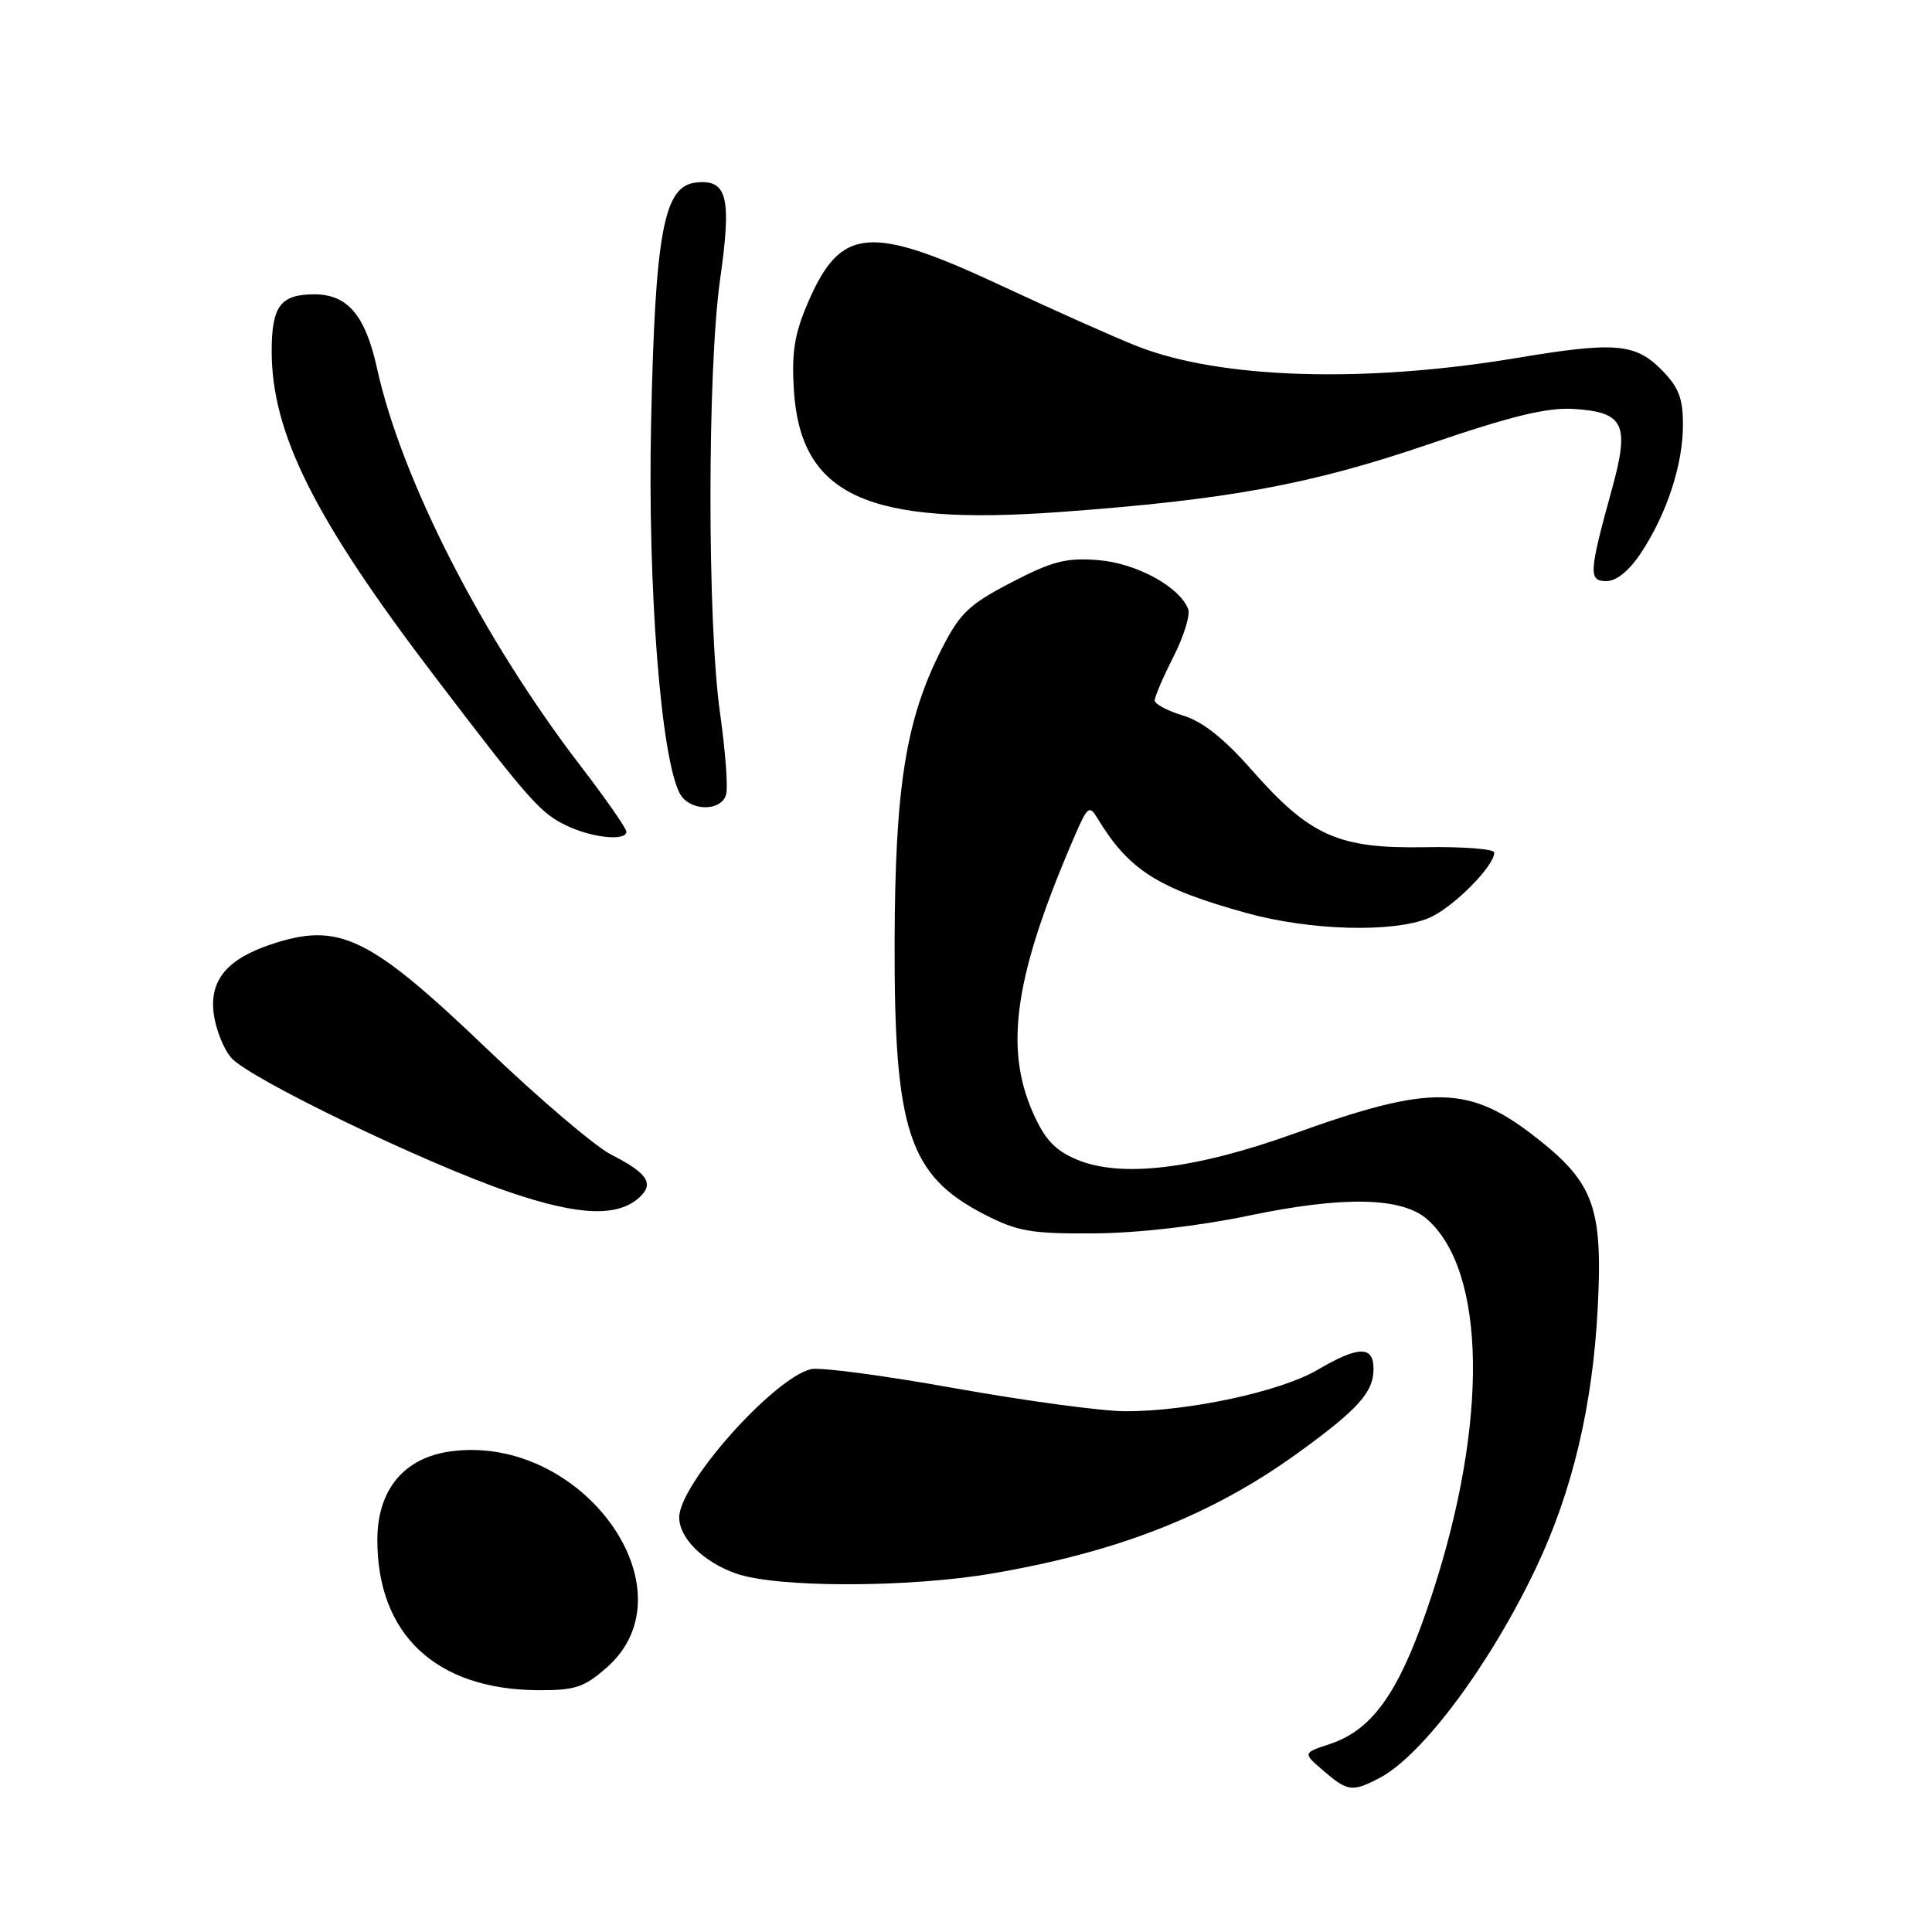 <?xml version="1.0" encoding="UTF-8" standalone="no"?>
<!DOCTYPE svg PUBLIC "-//W3C//DTD SVG 1.1//EN" "http://www.w3.org/Graphics/SVG/1.1/DTD/svg11.dtd" >
<svg xmlns="http://www.w3.org/2000/svg" xmlns:xlink="http://www.w3.org/1999/xlink" version="1.1" viewBox="0 0 256 256">
 <g >
 <path fill="currentColor"
d=" M 182.80 235.59 C 188.49 232.60 197.48 220.52 203.56 207.69 C 208.35 197.59 211.02 186.32 211.70 173.44 C 212.40 160.12 211.23 156.81 203.77 150.91 C 194.70 143.74 189.78 143.63 171.50 150.20 C 158.35 154.93 148.55 156.10 142.71 153.66 C 139.79 152.43 138.45 151.01 136.87 147.44 C 133.00 138.69 134.48 129.03 142.52 110.50 C 144.09 106.90 144.37 106.68 145.38 108.36 C 149.56 115.28 153.35 117.70 165.13 120.97 C 173.58 123.31 184.59 123.62 189.33 121.64 C 192.46 120.33 198.00 114.79 198.00 112.97 C 198.00 112.49 193.84 112.17 188.75 112.26 C 177.32 112.46 173.56 110.77 165.82 101.98 C 162.18 97.84 159.32 95.58 156.75 94.81 C 154.69 94.19 153.00 93.29 153.00 92.81 C 153.00 92.33 154.12 89.72 155.49 87.02 C 156.86 84.32 157.74 81.48 157.44 80.71 C 156.31 77.75 150.58 74.63 145.54 74.22 C 141.30 73.88 139.47 74.34 134.02 77.17 C 128.38 80.10 127.19 81.24 124.76 86.02 C 120.02 95.34 118.59 104.28 118.54 125.00 C 118.48 149.88 120.45 155.79 130.48 160.94 C 134.84 163.18 136.66 163.49 144.98 163.43 C 150.79 163.39 158.78 162.47 165.46 161.08 C 178.04 158.45 185.79 158.62 189.13 161.58 C 196.92 168.50 197.21 188.38 189.84 211.00 C 185.63 223.93 182.08 229.16 176.16 231.11 C 172.62 232.28 172.62 232.28 175.37 234.64 C 178.57 237.40 179.19 237.47 182.80 235.59 Z  M 80.38 220.97 C 92.06 210.72 77.13 189.98 59.75 192.31 C 53.53 193.14 50.00 197.40 50.00 204.05 C 50.00 216.58 57.76 223.85 71.22 223.96 C 76.19 223.99 77.38 223.60 80.38 220.97 Z  M 131.62 208.47 C 148.29 205.61 160.64 200.73 172.00 192.51 C 179.95 186.76 182.00 184.48 182.00 181.39 C 182.00 178.28 180.01 178.32 174.55 181.53 C 169.65 184.39 157.56 187.00 149.16 187.00 C 146.05 187.00 135.86 185.62 126.53 183.95 C 117.19 182.27 108.60 181.13 107.44 181.42 C 102.42 182.69 90.00 196.66 90.00 201.06 C 90.00 203.81 93.18 206.96 97.50 208.49 C 102.89 210.41 120.43 210.40 131.62 208.47 Z  M 84.87 158.52 C 86.67 156.77 85.70 155.40 80.98 152.99 C 78.84 151.90 71.40 145.56 64.45 138.91 C 48.90 124.04 44.91 122.12 35.90 125.14 C 30.06 127.09 27.74 129.91 28.32 134.33 C 28.60 136.43 29.66 139.07 30.67 140.20 C 33.16 142.97 56.42 154.19 67.50 157.96 C 76.83 161.14 82.01 161.31 84.87 158.52 Z  M 83.00 110.20 C 83.00 109.77 80.27 105.84 76.92 101.48 C 63.96 84.58 53.19 63.54 49.95 48.77 C 48.41 41.78 46.05 39.00 41.66 39.00 C 37.17 39.00 36.00 40.56 36.00 46.54 C 36.00 57.40 41.68 68.74 57.50 89.50 C 70.47 106.52 71.70 107.90 75.50 109.59 C 78.86 111.08 83.00 111.42 83.00 110.20 Z  M 96.22 105.25 C 96.48 104.29 96.11 99.45 95.41 94.50 C 93.71 82.50 93.72 48.99 95.42 37.00 C 96.97 26.10 96.37 23.71 92.18 24.19 C 87.94 24.68 86.81 30.79 86.27 56.16 C 85.81 77.86 87.57 100.45 90.08 105.15 C 91.35 107.52 95.61 107.59 96.22 105.25 Z  M 217.45 73.25 C 220.87 68.06 223.00 61.57 223.00 56.30 C 223.00 52.71 222.43 51.28 220.08 48.92 C 216.64 45.49 213.88 45.27 201.00 47.43 C 180.84 50.80 161.70 50.21 150.70 45.88 C 147.84 44.76 139.80 41.17 132.83 37.92 C 115.21 29.68 111.39 30.01 107.04 40.14 C 105.27 44.24 104.88 46.71 105.19 51.67 C 106.08 65.68 114.88 69.71 140.50 67.84 C 162.70 66.22 173.60 64.22 189.20 58.90 C 200.38 55.08 205.02 53.96 208.59 54.19 C 215.20 54.62 215.95 56.22 213.61 64.74 C 210.52 75.95 210.46 77.00 212.87 77.00 C 214.19 77.00 215.89 75.61 217.45 73.25 Z "/>
</g>
</svg>